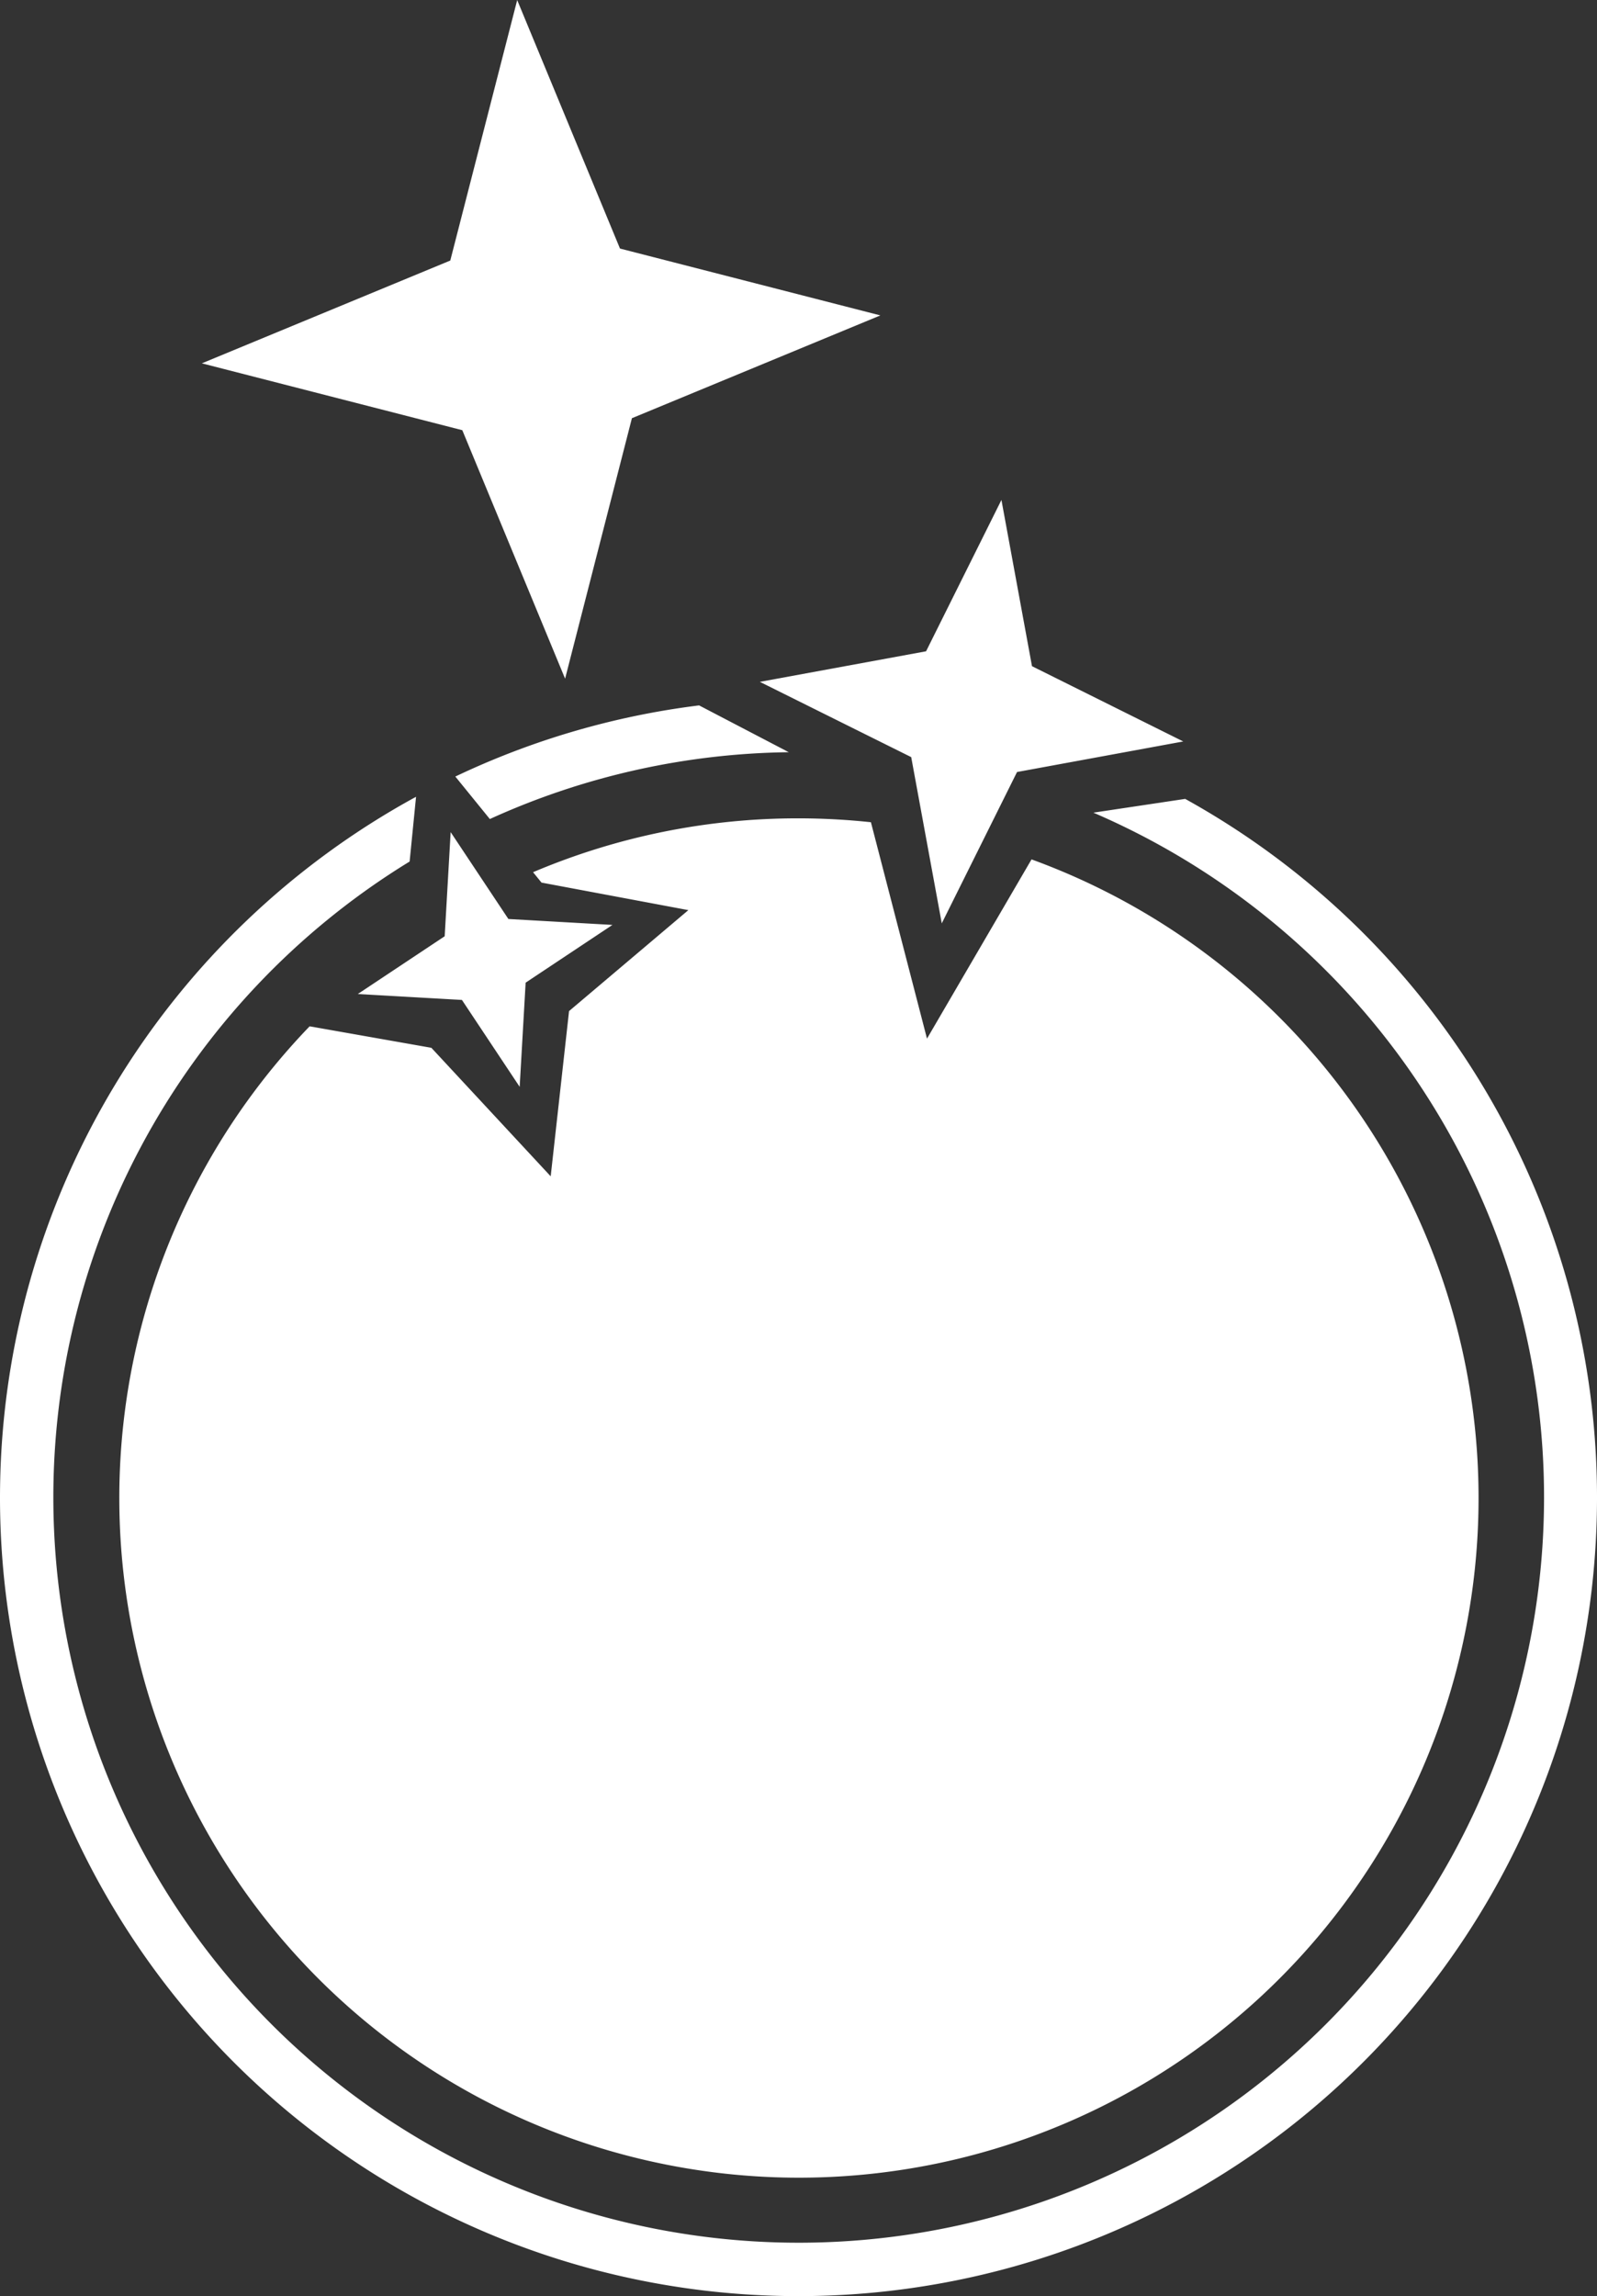 <svg xmlns="http://www.w3.org/2000/svg" width="174" height="250.156" viewBox="0 0 174 250.156">
  <rect x="0" y="0" width="174" height="250.156" fill="#333333" stroke="none"/>
  <defs>
    <style>
      .cls-1 {
        fill: #fff;
        fill-rule: evenodd;
      }
    </style>
  </defs>
  <path id="New_Combo" data-name="New Combo" class="cls-1" d="M1042,272a86.986,86.986,0,0,1-41.67-163.349l-0.7,7.055a81.209,81.209,0,1,0,74.5-5.325l10-1.5A87,87,0,0,1,1042,272Zm15.61-149.559-3.33-18.111-16.49-8.2,18.11-3.33,8.21-16.487,3.33,18.111,16.48,8.2-18.11,3.33ZM1004.1,112.5l6.29,9.466,11.34,0.645-9.46,6.292-0.65,11.348-6.29-9.466-11.346-.645,9.466-6.292Zm0.51-6.053a86.569,86.569,0,0,1,26.56-7.752l9.77,5.1a80.909,80.909,0,0,0-32.57,7.281Zm45.28,4.976L1056,135l11.39-19.528a74.048,74.048,0,1,1-78.655,18.187L1002,136l13,14,2-18,13-11-16-3-0.92-1.132A73.751,73.751,0,0,1,1042,111,74.813,74.813,0,0,1,1049.89,111.423Zm-33.32-15.639-11.2-27.071-28.378-7.284,27.068-11.2,7.29-28.377,11.2,27.071,28.37,7.284-27.07,11.2Z" transform="translate(-955 -21.844)"/>
</svg>
